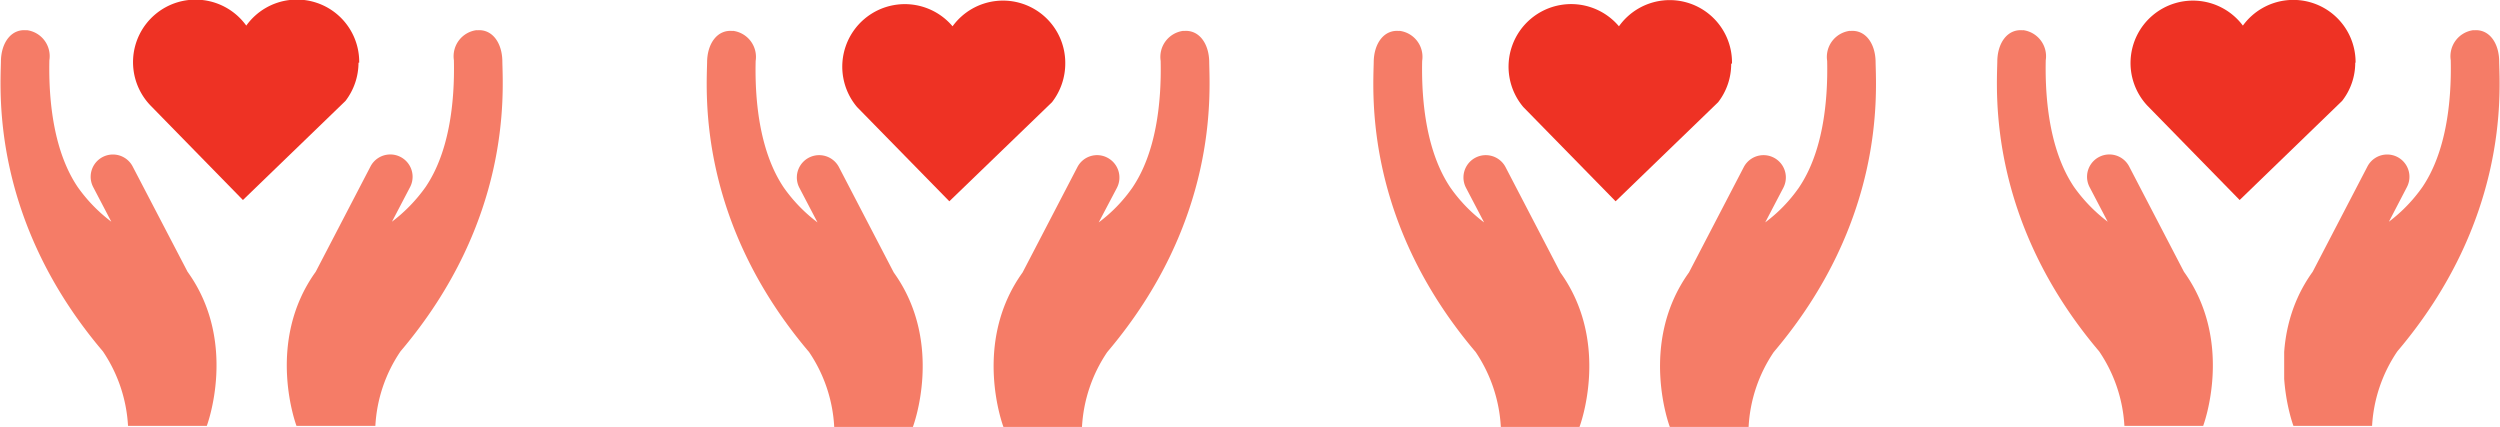 <svg id="Layer_1" data-name="Layer 1" xmlns="http://www.w3.org/2000/svg" xmlns:xlink="http://www.w3.org/1999/xlink" viewBox="0 0 216.73 36.98"><defs><style>.cls-1{fill:none;}.cls-2{clip-path:url(#clip-path);}.cls-3{fill:#f57c67;}.cls-4{clip-path:url(#clip-path-2);}.cls-5{clip-path:url(#clip-path-3);}.cls-6{fill:#ee3224;}.cls-7{clip-path:url(#clip-path-4);}.cls-8{clip-path:url(#clip-path-5);}.cls-9{clip-path:url(#clip-path-6);}.cls-10{clip-path:url(#clip-path-7);}.cls-11{clip-path:url(#clip-path-8);}.cls-12{clip-path:url(#clip-path-9);}.cls-13{clip-path:url(#clip-path-10);}.cls-14{clip-path:url(#clip-path-11);}.cls-15{clip-path:url(#clip-path-12);}</style><clipPath id="clip-path" transform="translate(-16.65 -76.92)"><rect class="cls-1" x="102.67" y="78.67" width="19.65" height="35.24"/></clipPath><clipPath id="clip-path-2" transform="translate(-16.65 -76.92)"><rect class="cls-1" x="77.33" y="78.67" width="20" height="35.24"/></clipPath><clipPath id="clip-path-3" transform="translate(-16.65 -76.92)"><rect class="cls-1" x="89.33" y="76.98" width="20" height="17.68"/></clipPath><clipPath id="clip-path-4" transform="translate(-16.65 -76.92)"><rect class="cls-1" x="160" y="78.67" width="20" height="35.24"/></clipPath><clipPath id="clip-path-5" transform="translate(-16.65 -76.92)"><rect class="cls-1" x="134.9" y="78.67" width="19.77" height="35.24"/></clipPath><clipPath id="clip-path-6" transform="translate(-16.65 -76.92)"><rect class="cls-1" x="146.67" y="76.98" width="21.33" height="17.68"/></clipPath><clipPath id="clip-path-7" transform="translate(-16.65 -76.92)"><rect class="cls-1" x="214.67" y="78.67" width="19.49" height="35.17"/></clipPath><clipPath id="clip-path-8" transform="translate(-16.65 -76.92)"><rect class="cls-1" x="189.33" y="78.67" width="20" height="35.17"/></clipPath><clipPath id="clip-path-9" transform="translate(-16.65 -76.92)"><rect class="cls-1" x="200" y="76.92" width="21.33" height="17.74"/></clipPath><clipPath id="clip-path-10" transform="translate(-16.65 -76.92)"><rect class="cls-1" x="41.33" y="78.67" width="19.76" height="35.17"/></clipPath><clipPath id="clip-path-11" transform="translate(-16.65 -76.92)"><rect class="cls-1" x="16" y="78.67" width="20" height="35.17"/></clipPath><clipPath id="clip-path-12" transform="translate(-16.65 -76.92)"><rect class="cls-1" x="28" y="76.92" width="20" height="17.74"/></clipPath></defs><g class="cls-2"><path class="cls-3" d="M119.27,79.59a2.28,2.28,0,0,0-2,2.61c.08,3.72-.42,8-2.46,11a13.12,13.12,0,0,1-2.91,3l1.58-3a1.94,1.94,0,0,0-.83-2.61,1.92,1.92,0,0,0-2.6.82l-4.75,9.13c-4.42,6.14-1.66,13.39-1.66,13.39l6.81,0a12.81,12.81,0,0,1,2.19-6.49c9.6-11.32,8.89-22.29,8.84-25.1,0-1.65-.9-2.89-2.25-2.73" transform="translate(-16.65 -76.92)"/></g><g class="cls-4"><path class="cls-3" d="M80.16,79.59a2.28,2.28,0,0,1,2,2.61c-.09,3.72.42,8,2.45,11a13.55,13.55,0,0,0,2.91,3l-1.57-3a1.93,1.93,0,0,1,3.43-1.79l4.75,9.13c4.42,6.14,1.66,13.39,1.66,13.39l-6.82,0a12.74,12.74,0,0,0-2.18-6.49c-9.61-11.32-8.9-22.29-8.84-25.1,0-1.65.9-2.89,2.24-2.73" transform="translate(-16.65 -76.92)"/></g><g class="cls-5"><path class="cls-6" d="M109,82.41a5.4,5.4,0,0,0-9.77-3.21,5.42,5.42,0,1,0-8.28,7l8,8.17,8.9-8.59A5.47,5.47,0,0,0,109,82.41" transform="translate(-16.65 -76.92)"/></g><g class="cls-7"><path class="cls-3" d="M177.05,79.59a2.28,2.28,0,0,0-2,2.61c.08,3.72-.42,8-2.46,11a13.12,13.12,0,0,1-2.91,3l1.57-3a1.93,1.93,0,0,0-3.43-1.79l-4.75,9.13c-4.41,6.14-1.66,13.39-1.66,13.39l6.83,0a12.74,12.74,0,0,1,2.18-6.49c9.6-11.32,8.89-22.29,8.83-25.1,0-1.65-.89-2.89-2.24-2.73" transform="translate(-16.65 -76.92)"/></g><g class="cls-8"><path class="cls-3" d="M137.94,79.59a2.27,2.27,0,0,1,2,2.61c-.08,3.72.43,8,2.46,11a13.33,13.33,0,0,0,2.91,3l-1.57-3a1.93,1.93,0,1,1,3.43-1.79l4.75,9.13c4.42,6.14,1.66,13.39,1.66,13.39l-6.82,0a12.84,12.84,0,0,0-2.18-6.49c-9.61-11.32-8.9-22.29-8.84-25.1,0-1.65.9-2.89,2.24-2.73" transform="translate(-16.65 -76.92)"/></g><g class="cls-9"><path class="cls-6" d="M166.8,82.41A5.4,5.4,0,0,0,157,79.2a5.42,5.42,0,1,0-8.29,7l8,8.17,8.89-8.59a5.41,5.41,0,0,0,1.13-3.32" transform="translate(-16.65 -76.92)"/></g><g class="cls-10"><path class="cls-3" d="M231.11,79.53a2.28,2.28,0,0,0-2,2.61c.08,3.72-.43,8-2.46,11a13.5,13.5,0,0,1-2.9,3l1.56-3a1.93,1.93,0,1,0-3.42-1.79l-4.75,9.13c-4.42,6.13-1.66,13.38-1.66,13.38l6.81,0a12.75,12.75,0,0,1,2.19-6.48c9.6-11.32,8.9-22.3,8.83-25.1,0-1.65-.89-2.89-2.24-2.73" transform="translate(-16.65 -76.92)"/></g><g class="cls-11"><path class="cls-3" d="M192,79.53a2.28,2.28,0,0,1,2,2.61c-.08,3.72.43,8,2.46,11a13.78,13.78,0,0,0,2.91,3l-1.57-3a1.93,1.93,0,1,1,3.43-1.79l4.75,9.13c4.41,6.13,1.66,13.38,1.66,13.38l-6.82,0a12.75,12.75,0,0,0-2.19-6.48c-9.6-11.32-8.89-22.3-8.83-25.1,0-1.65.9-2.89,2.25-2.73" transform="translate(-16.65 -76.92)"/></g><g class="cls-12"><path class="cls-6" d="M220.86,82.35a5.4,5.4,0,0,0-9.77-3.21,5.41,5.41,0,1,0-8.28,6.94l8,8.18,8.88-8.59a5.36,5.36,0,0,0,1.14-3.32" transform="translate(-16.65 -76.92)"/></g><g class="cls-13"><path class="cls-3" d="M58,79.53a2.28,2.28,0,0,0-2,2.61c.08,3.72-.42,8-2.46,11a13.78,13.78,0,0,1-2.91,3l1.57-3a1.93,1.93,0,1,0-3.43-1.79l-4.75,9.13c-4.41,6.13-1.66,13.38-1.66,13.38l6.83,0a12.68,12.68,0,0,1,2.18-6.48c9.6-11.32,8.89-22.3,8.83-25.1,0-1.65-.89-2.89-2.24-2.73" transform="translate(-16.65 -76.92)"/></g><g class="cls-14"><path class="cls-3" d="M18.93,79.53a2.27,2.27,0,0,1,2,2.61c-.08,3.72.43,8,2.46,11a13.55,13.55,0,0,0,2.91,3l-1.57-3a1.93,1.93,0,1,1,3.42-1.79l4.76,9.13c4.42,6.13,1.66,13.38,1.66,13.38l-6.82,0a12.79,12.79,0,0,0-2.18-6.48c-9.61-11.32-8.9-22.3-8.84-25.1,0-1.65.9-2.89,2.24-2.73" transform="translate(-16.65 -76.92)"/></g><g class="cls-15"><path class="cls-6" d="M47.79,82.35A5.4,5.4,0,0,0,38,79.14a5.42,5.42,0,1,0-8.29,6.94l8,8.18,8.89-8.59a5.47,5.47,0,0,0,1.13-3.32" transform="translate(-16.65 -76.92)"/></g></svg>